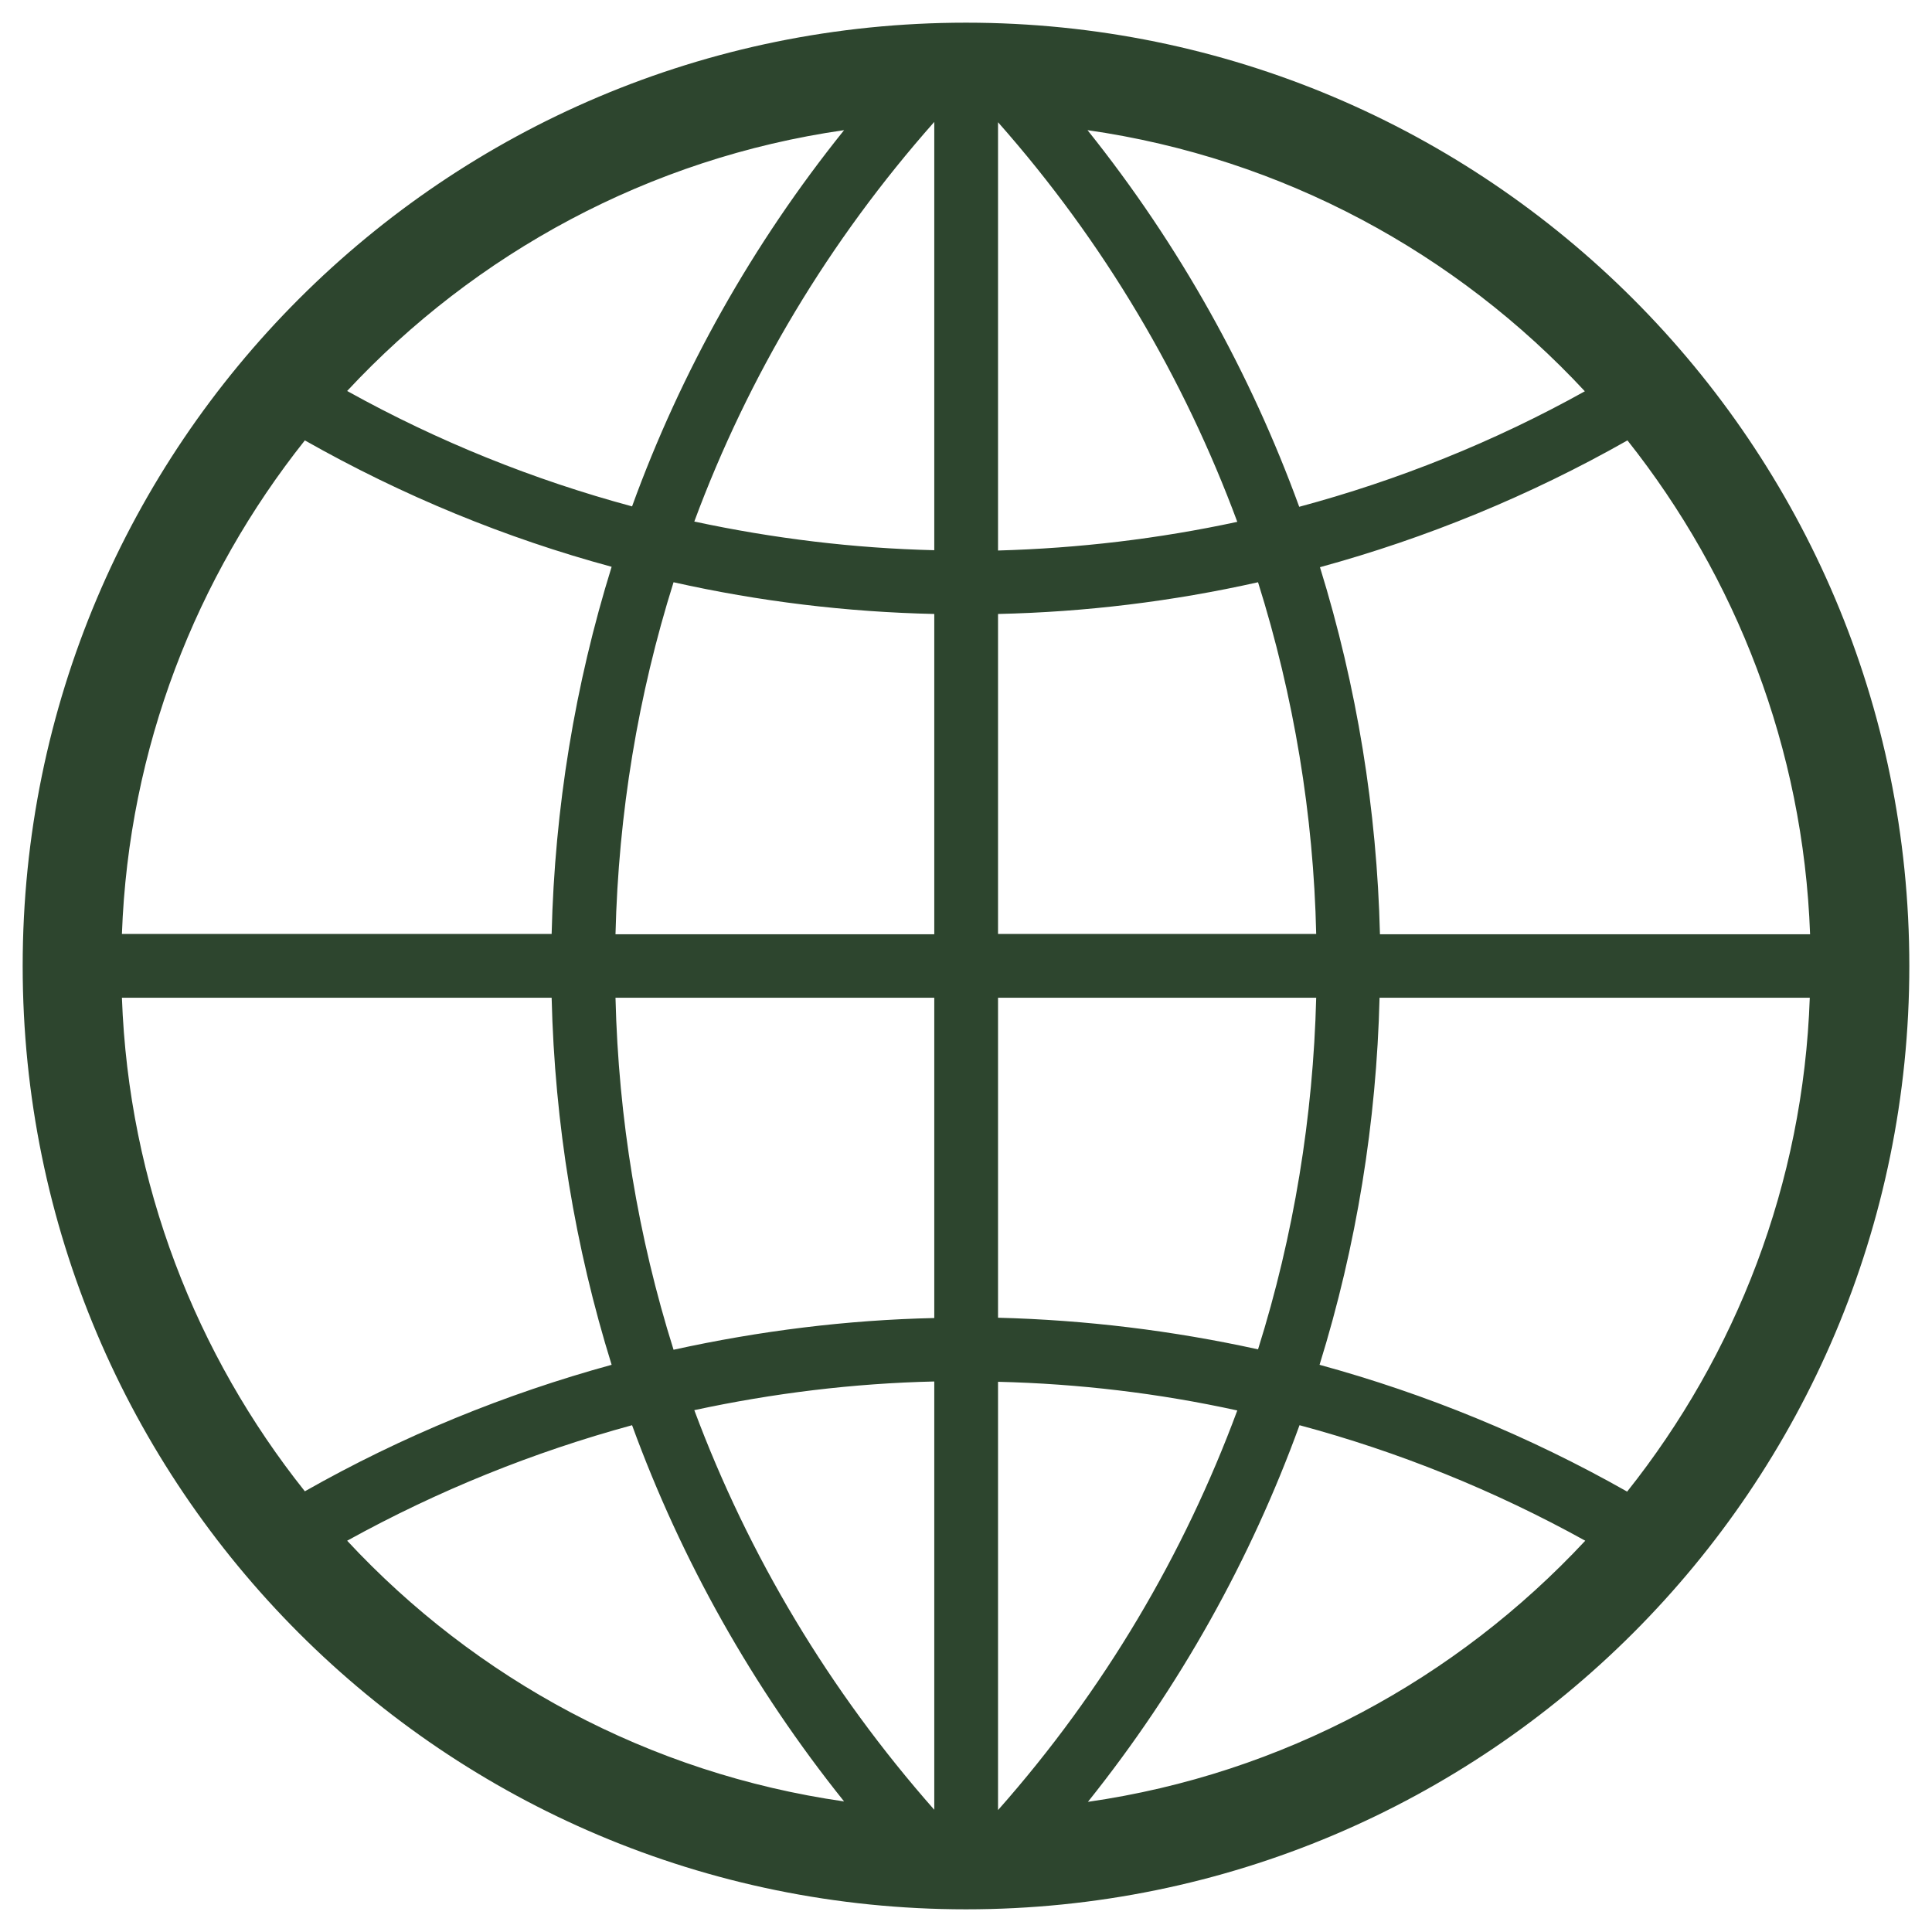 <svg width="19" height="19" viewBox="0 0 19 19" fill="none" xmlns="http://www.w3.org/2000/svg">
    <path d="M9.5 0.223C4.375 0.223 0.223 4.375 0.223 9.5C0.223 14.625 4.375 18.777 9.5 18.777C14.625 18.777 18.777 14.625 18.777 9.5C18.777 4.375 14.625 0.223 9.5 0.223ZM8.301 1.28C7.4 2.401 6.698 3.652 6.216 4.98C5.251 4.72 4.308 4.342 3.414 3.845C4.676 2.49 6.383 1.555 8.301 1.28ZM2.998 4.331C3.96 4.876 4.973 5.292 6.015 5.574C5.655 6.732 5.455 7.945 5.425 9.185H1.199C1.265 7.355 1.93 5.674 2.998 4.331ZM1.199 9.812H5.425C5.455 11.055 5.655 12.265 6.015 13.422C4.973 13.708 3.96 14.12 2.998 14.666C1.93 13.326 1.265 11.645 1.199 9.812ZM3.414 15.152C4.308 14.658 5.247 14.28 6.216 14.016C6.702 15.348 7.403 16.595 8.301 17.716C6.383 17.441 4.676 16.51 3.414 15.152ZM9.188 17.798C8.157 16.629 7.362 15.3 6.828 13.868C7.604 13.701 8.394 13.604 9.188 13.586V17.798ZM9.188 12.962C8.327 12.981 7.47 13.088 6.624 13.274C6.275 12.165 6.082 11.003 6.053 9.812H9.188V12.962ZM9.188 9.188H6.053C6.082 7.997 6.275 6.836 6.624 5.726C7.466 5.915 8.327 6.019 9.188 6.038V9.188ZM9.188 5.411C8.398 5.392 7.607 5.296 6.828 5.129C7.359 3.696 8.153 2.368 9.188 1.199V5.411ZM17.801 9.188H13.571C13.541 7.967 13.345 6.754 12.981 5.578C14.027 5.292 15.044 4.876 16.005 4.331C17.07 5.674 17.735 7.355 17.801 9.188ZM15.586 3.848C14.692 4.346 13.745 4.724 12.777 4.984C12.298 3.67 11.604 2.416 10.695 1.28C12.617 1.555 14.324 2.49 15.586 3.848ZM9.815 1.202C10.862 2.386 11.645 3.722 12.168 5.132C11.393 5.299 10.606 5.392 9.815 5.414V1.202ZM9.815 6.038C10.673 6.019 11.53 5.915 12.372 5.726C12.725 6.85 12.918 8.016 12.944 9.185H9.815V6.038ZM9.815 9.812H12.944C12.914 10.981 12.725 12.146 12.372 13.27C11.53 13.085 10.676 12.981 9.815 12.959V9.812ZM9.815 13.589C10.606 13.608 11.393 13.701 12.168 13.871C11.645 15.282 10.862 16.618 9.815 17.801V13.589ZM10.699 17.72C11.608 16.584 12.302 15.33 12.78 14.016C13.749 14.276 14.692 14.655 15.59 15.152C14.324 16.51 12.617 17.445 10.699 17.72ZM16.002 14.669C15.04 14.124 14.024 13.708 12.977 13.422C13.341 12.25 13.537 11.033 13.567 9.812H17.798C17.735 11.645 17.07 13.326 16.002 14.669Z" fill="#2D452E"/>
</svg>
